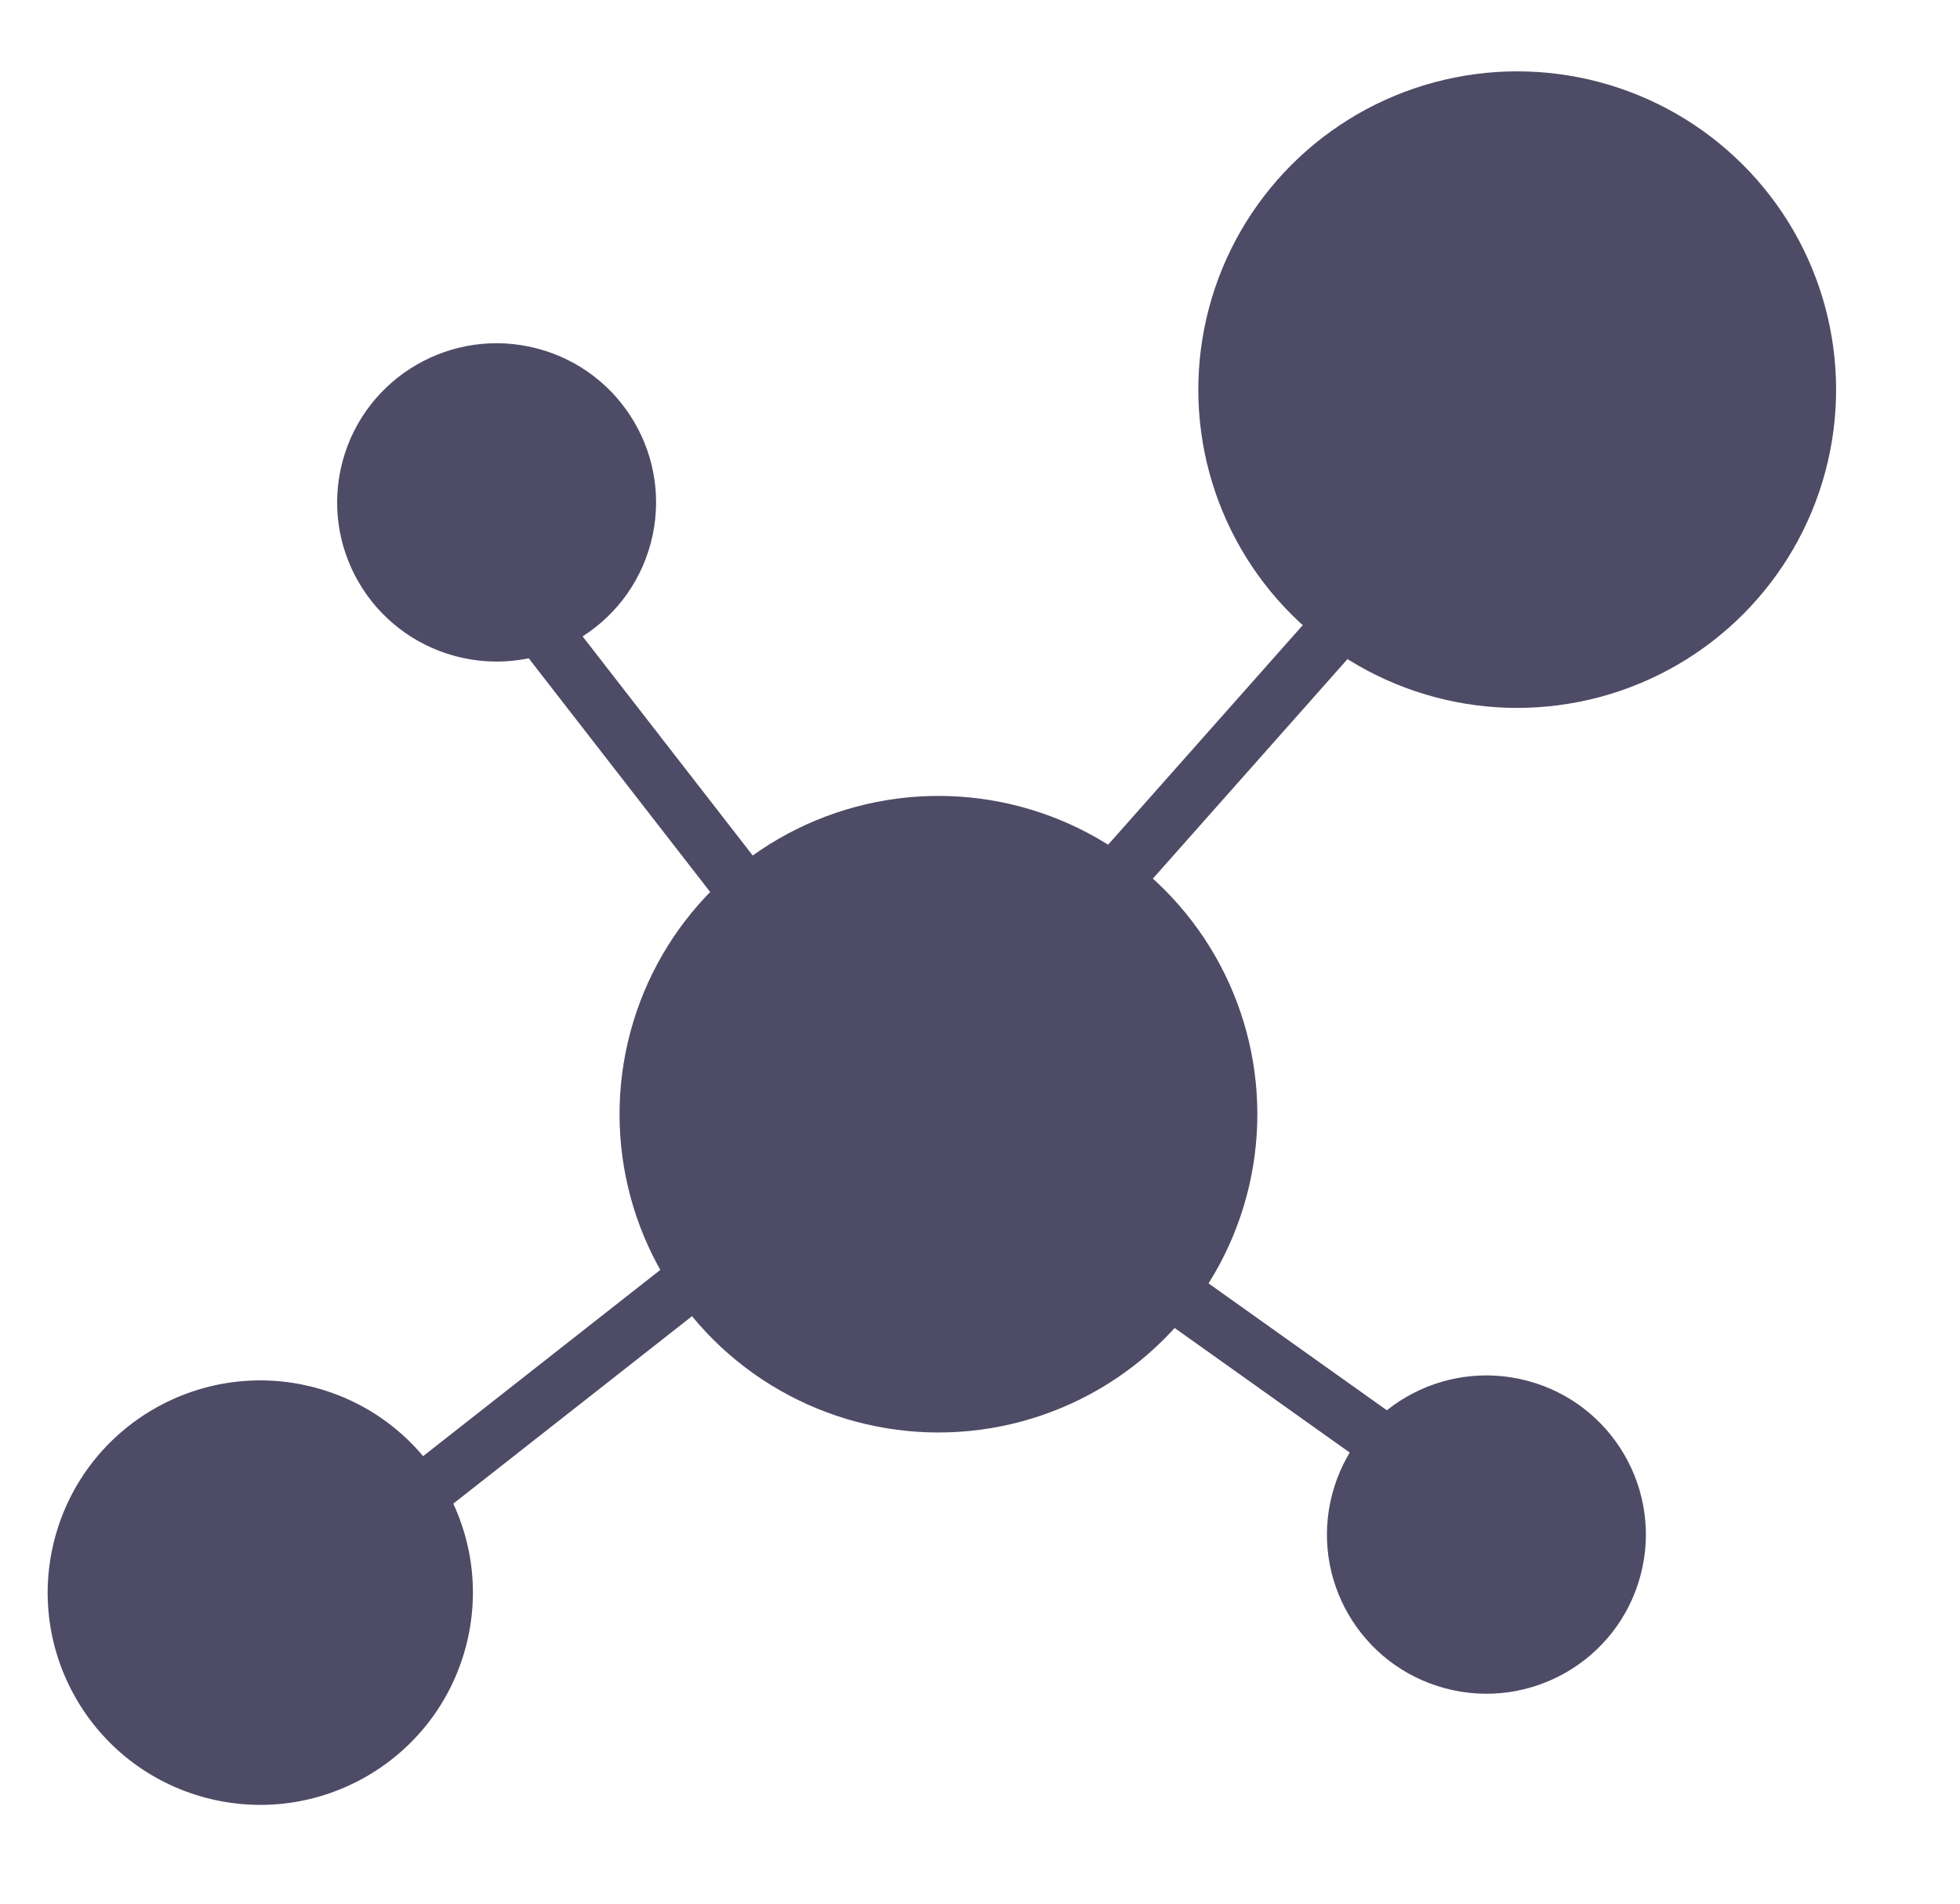 <svg width="35" height="34" viewBox="0 0 35 34" fill="none" xmlns="http://www.w3.org/2000/svg">
<ellipse rx="5.696" ry="5.686" transform="matrix(0.966 0.257 -0.258 0.966 16.758 19.9)" fill="#4E4B66"/>
<ellipse rx="5.696" ry="5.686" transform="matrix(0.966 0.257 -0.258 0.966 27.093 6.959)" fill="#4E4B66"/>
<ellipse rx="2.848" ry="2.843" transform="matrix(0.966 0.257 -0.258 0.966 8.868 8.973)" fill="#4E4B66"/>
<ellipse rx="3.797" ry="3.791" transform="matrix(0.966 0.257 -0.258 0.966 4.648 28.445)" fill="#4E4B66"/>
<ellipse rx="2.848" ry="2.843" transform="matrix(0.966 0.257 -0.258 0.966 26.543 27.408)" fill="#4E4B66"/>
<path d="M8.623 9.888L16.299 19.776M16.299 19.776L26.849 7.874M16.299 19.776L26.206 26.827M16.299 19.776L5.107 28.566" stroke="#4E4B66"/>
</svg>
